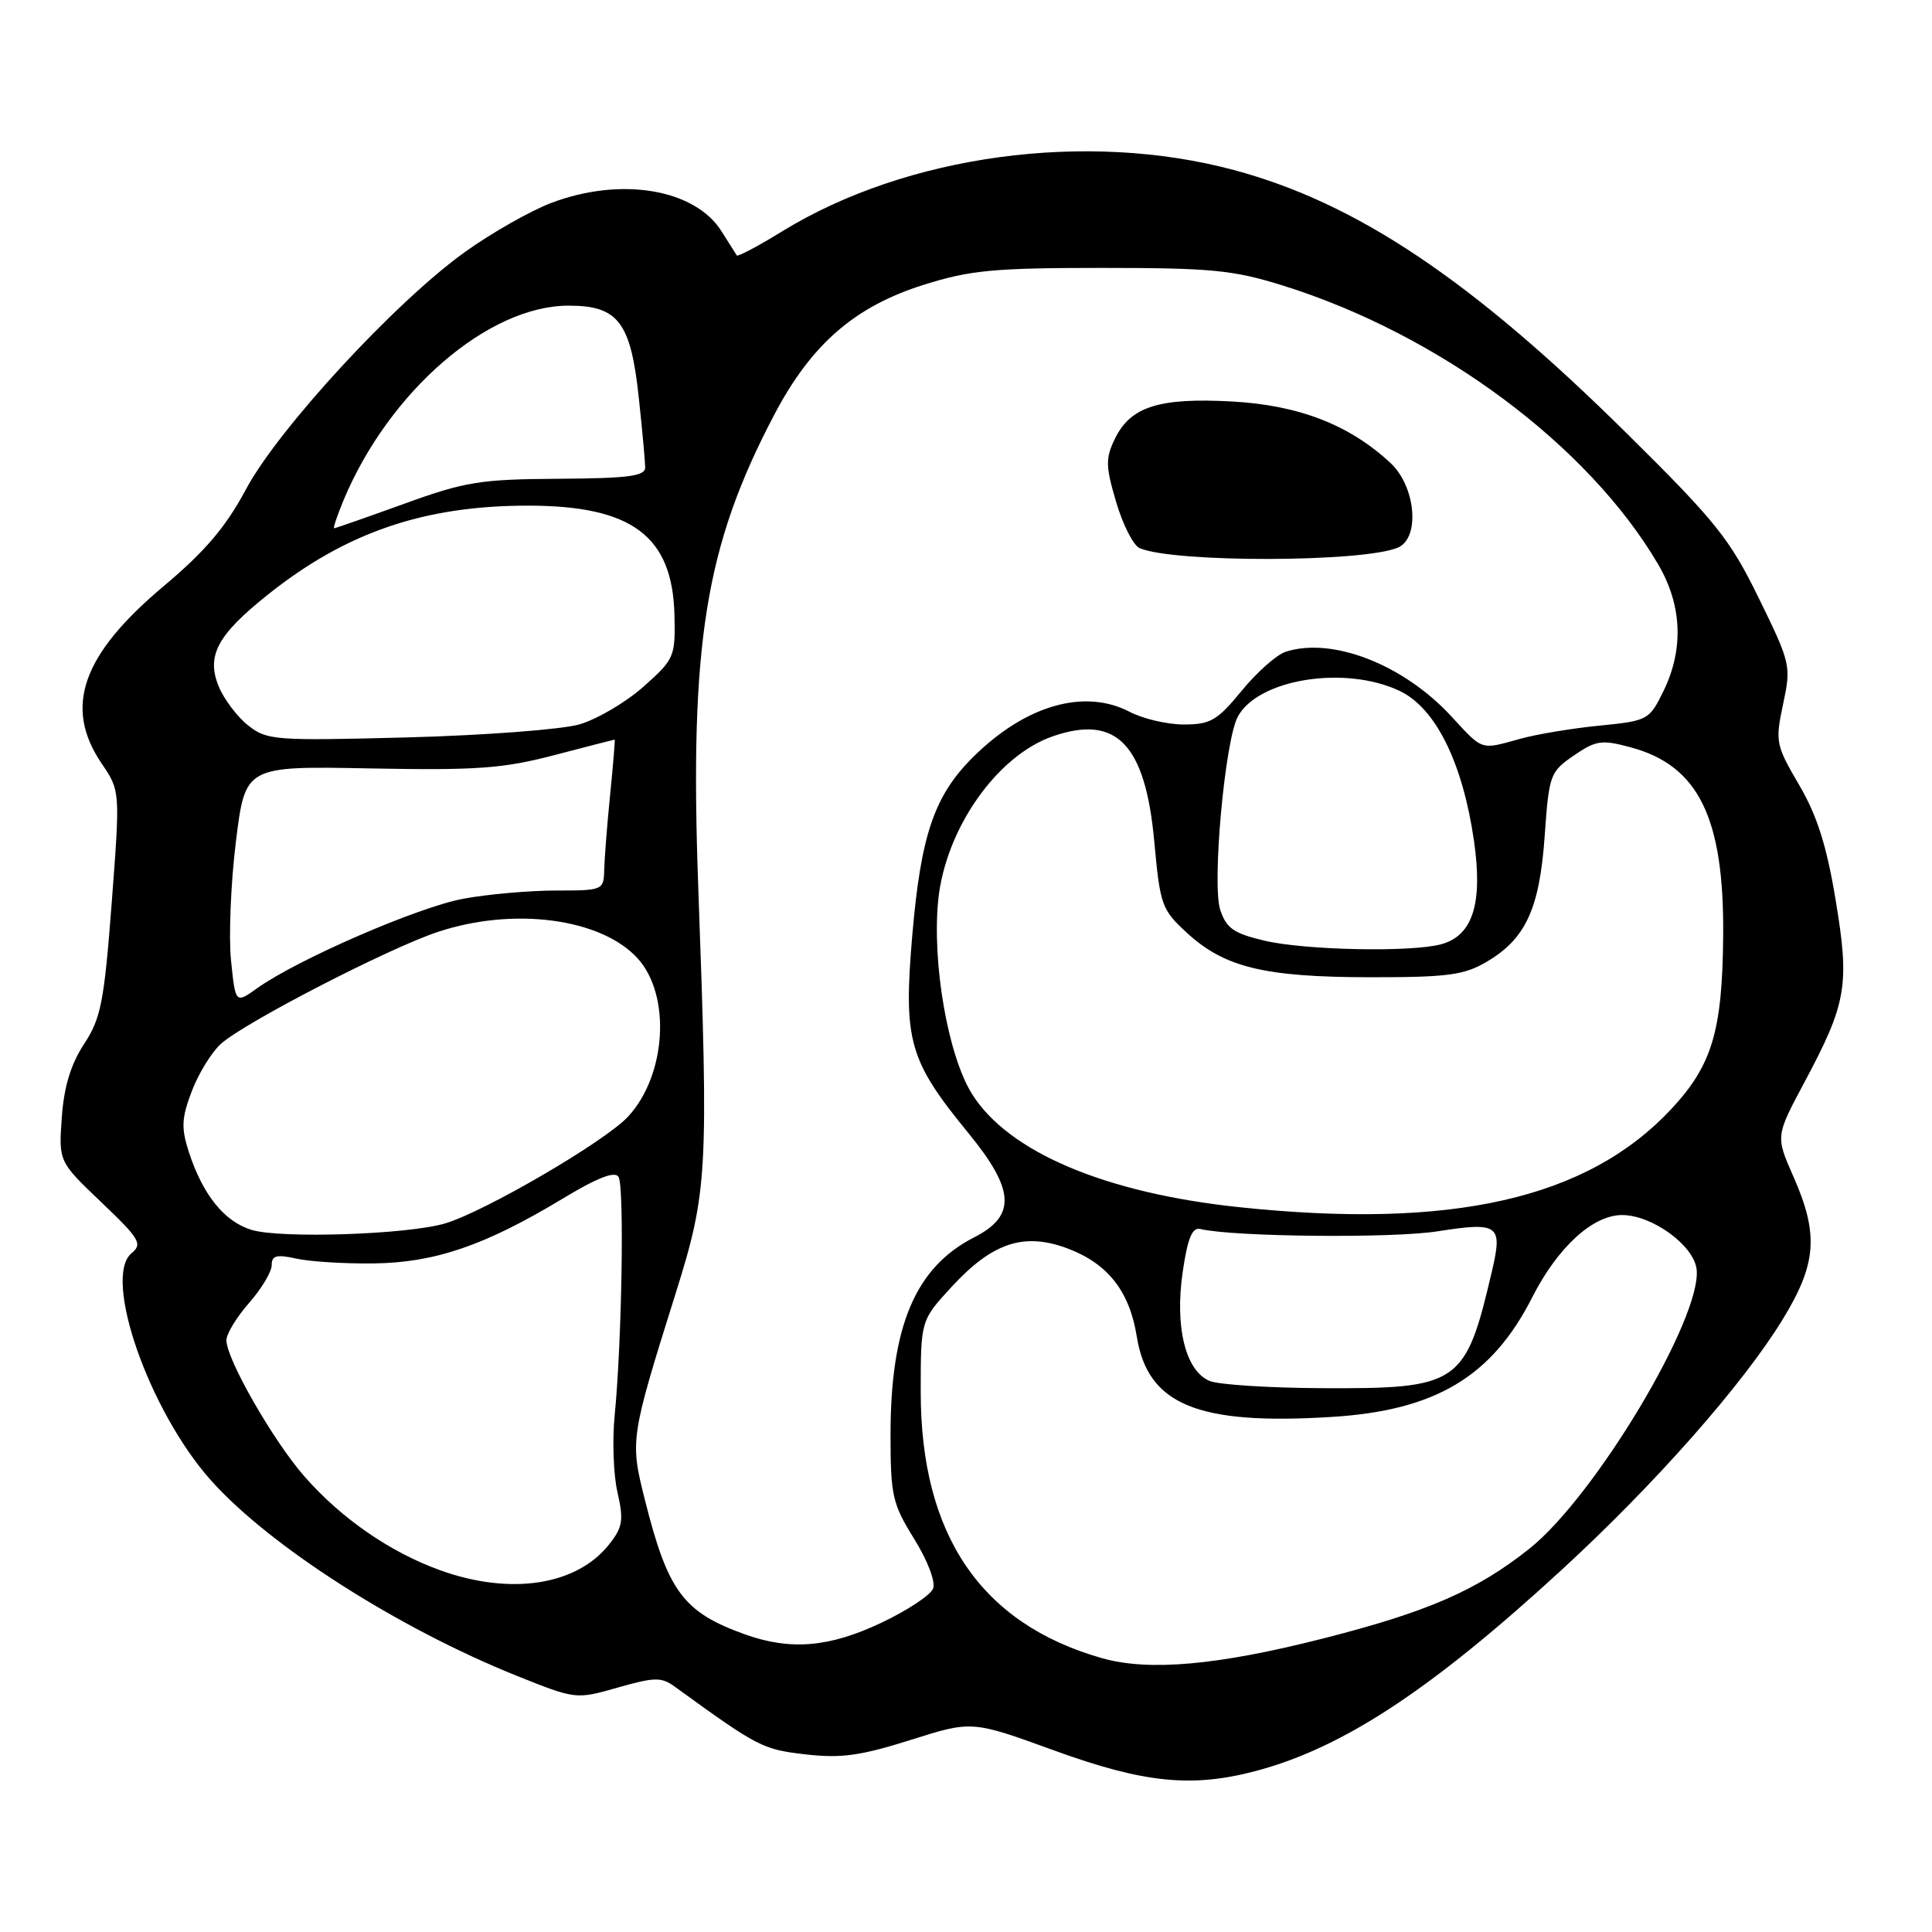 <?xml version="1.0" encoding="UTF-8" standalone="no"?>
<!DOCTYPE svg PUBLIC "-//W3C//DTD SVG 1.1//EN" "http://www.w3.org/Graphics/SVG/1.1/DTD/svg11.dtd" >
<svg xmlns="http://www.w3.org/2000/svg" xmlns:xlink="http://www.w3.org/1999/xlink" version="1.1" viewBox="0 0 256 256">
 <g >
 <path fill="currentColor"
d=" M 166.50 234.64 C 178.00 231.56 189.63 223.91 206.89 208.05 C 219.28 196.67 230.95 183.45 236.25 174.77 C 240.72 167.45 241.01 163.55 237.64 155.91 C 235.28 150.56 235.28 150.56 239.03 143.53 C 244.71 132.91 245.11 130.57 243.23 119.24 C 242.04 112.05 240.77 108.06 238.39 104.00 C 235.30 98.72 235.21 98.29 236.27 93.30 C 237.35 88.22 237.27 87.89 233.07 79.30 C 229.22 71.42 227.40 69.14 215.63 57.50 C 195.04 37.12 179.79 26.90 163.50 22.53 C 143.98 17.29 120.17 20.52 103.68 30.63 C 100.49 32.60 97.76 34.04 97.63 33.85 C 97.50 33.66 96.60 32.22 95.62 30.67 C 92.09 25.03 82.27 23.39 73.04 26.89 C 70.29 27.94 65.17 30.84 61.65 33.36 C 52.49 39.90 36.90 56.78 32.60 64.82 C 29.93 69.82 27.18 73.06 21.66 77.69 C 10.83 86.79 8.41 93.72 13.47 101.17 C 15.93 104.80 15.93 104.80 14.80 119.65 C 13.80 132.77 13.37 134.95 11.14 138.34 C 9.39 141.00 8.48 143.98 8.19 148.04 C 7.77 153.91 7.77 153.91 13.42 159.30 C 18.52 164.16 18.92 164.83 17.43 166.06 C 13.57 169.26 19.74 186.95 27.94 196.14 C 35.72 204.87 52.77 215.76 68.54 222.08 C 76.29 225.18 76.32 225.19 81.86 223.61 C 86.78 222.21 87.64 222.20 89.45 223.52 C 100.45 231.50 101.05 231.81 106.71 232.46 C 111.43 233.01 114.01 232.65 120.64 230.56 C 128.78 227.98 128.78 227.98 139.64 231.93 C 151.60 236.28 157.96 236.92 166.50 234.64 Z  M 146.00 219.71 C 129.99 215.16 122.00 203.41 122.00 184.44 C 122.00 174.96 122.00 174.96 126.08 170.53 C 131.53 164.61 135.73 163.24 141.57 165.47 C 146.83 167.48 149.68 171.14 150.63 177.10 C 152.08 186.14 158.68 188.86 176.47 187.75 C 190.21 186.90 197.69 182.43 203.04 171.88 C 206.41 165.26 211.06 161.00 214.93 161.00 C 218.92 161.00 224.43 165.01 224.81 168.18 C 225.55 174.56 211.36 198.28 202.65 205.21 C 195.66 210.76 189.19 213.58 175.27 217.12 C 161.32 220.67 152.21 221.48 146.00 219.71 Z  M 98.76 216.58 C 90.54 213.64 88.50 210.91 85.43 198.65 C 83.47 190.87 83.53 190.49 89.49 171.50 C 93.77 157.86 93.90 155.53 92.52 117.50 C 91.36 85.31 93.44 72.38 102.58 54.98 C 107.50 45.61 113.25 40.61 122.42 37.73 C 128.55 35.80 131.72 35.50 146.00 35.50 C 160.51 35.50 163.41 35.78 170.00 37.84 C 190.70 44.31 210.47 59.00 219.72 74.79 C 222.89 80.19 223.13 86.02 220.42 91.57 C 218.54 95.41 218.36 95.51 211.95 96.15 C 208.35 96.50 203.62 97.29 201.45 97.89 C 196.12 99.37 196.56 99.52 192.29 94.90 C 185.95 88.03 176.49 84.36 170.34 86.37 C 169.15 86.76 166.53 89.09 164.52 91.54 C 161.31 95.46 160.39 96.00 156.88 96.00 C 154.69 96.00 151.46 95.25 149.70 94.33 C 143.74 91.21 135.98 93.41 129.10 100.16 C 123.82 105.33 122.03 110.53 120.88 123.95 C 119.69 137.93 120.42 140.50 128.35 150.18 C 134.48 157.67 134.66 161.11 129.09 163.95 C 121.29 167.93 118.00 175.70 118.00 190.12 C 118.00 198.18 118.25 199.26 121.12 203.89 C 122.90 206.75 123.99 209.59 123.64 210.49 C 123.31 211.36 120.22 213.40 116.77 215.03 C 109.90 218.28 104.77 218.72 98.76 216.58 Z  M 185.25 72.55 C 188.20 71.26 187.59 64.46 184.25 61.35 C 178.81 56.29 172.12 53.69 163.26 53.20 C 153.59 52.67 149.79 53.88 147.73 58.14 C 146.47 60.74 146.49 61.76 147.90 66.54 C 148.78 69.53 150.18 72.27 151.00 72.63 C 155.52 74.58 180.71 74.53 185.25 72.55 Z  M 58.33 208.07 C 51.70 205.68 45.24 201.22 40.36 195.66 C 36.22 190.95 30.00 180.09 30.00 177.59 C 30.00 176.75 31.35 174.53 33.00 172.65 C 34.65 170.77 36.00 168.52 36.00 167.64 C 36.00 166.36 36.64 166.19 39.25 166.77 C 41.04 167.17 45.65 167.46 49.50 167.41 C 57.61 167.31 64.22 165.05 74.45 158.89 C 79.13 156.06 81.47 155.14 81.96 155.94 C 82.74 157.20 82.40 177.86 81.45 187.50 C 81.12 190.80 81.28 195.41 81.82 197.75 C 82.66 201.42 82.51 202.36 80.73 204.62 C 76.43 210.08 67.67 211.43 58.33 208.07 Z  M 160.31 182.99 C 157.09 181.69 155.64 175.83 156.72 168.50 C 157.37 164.05 157.98 162.59 159.05 162.85 C 163.43 163.89 184.47 164.10 190.46 163.16 C 198.56 161.89 199.12 162.29 197.72 168.31 C 194.18 183.50 193.42 184.03 175.00 183.94 C 168.12 183.90 161.51 183.48 160.31 182.99 Z  M 33.31 162.96 C 29.71 161.85 26.87 158.31 25.03 152.67 C 23.99 149.44 24.05 148.17 25.42 144.57 C 26.32 142.22 28.05 139.40 29.28 138.31 C 32.41 135.49 51.42 125.68 58.00 123.49 C 68.04 120.14 79.68 121.68 84.50 127.00 C 88.95 131.92 88.29 142.51 83.20 147.98 C 80.14 151.26 64.32 160.50 59.01 162.10 C 54.11 163.58 37.15 164.15 33.31 162.96 Z  M 164.22 159.96 C 146.41 158.09 133.55 152.63 128.77 144.91 C 125.60 139.80 123.49 127.59 124.32 119.27 C 125.27 109.85 132.10 100.10 139.54 97.55 C 147.96 94.65 151.77 98.62 152.95 111.53 C 153.72 119.96 153.93 120.54 157.30 123.63 C 162.27 128.19 167.56 129.47 181.50 129.49 C 191.78 129.50 194.00 129.21 196.96 127.46 C 202.16 124.42 204.00 120.43 204.68 110.76 C 205.25 102.66 205.39 102.27 208.54 100.11 C 211.49 98.09 212.23 97.99 216.06 99.02 C 225.07 101.44 228.46 108.36 228.33 124.00 C 228.22 136.65 226.86 141.17 221.42 146.99 C 210.31 158.86 192.41 162.92 164.22 159.96 Z  M 30.61 127.25 C 30.29 124.09 30.58 117.00 31.26 111.50 C 32.50 101.50 32.50 101.50 49.00 101.82 C 63.14 102.09 66.63 101.84 73.41 100.07 C 77.76 98.93 81.38 98.00 81.45 98.00 C 81.52 98.00 81.25 101.26 80.85 105.25 C 80.45 109.24 80.10 113.74 80.06 115.25 C 80.00 117.95 79.89 118.00 73.68 118.00 C 70.21 118.00 64.70 118.48 61.43 119.08 C 55.48 120.16 39.47 127.10 34.08 130.94 C 31.20 133.00 31.20 133.00 30.61 127.25 Z  M 167.58 124.65 C 163.48 123.69 162.50 123.01 161.69 120.56 C 160.57 117.21 162.30 98.17 164.01 94.97 C 166.69 89.97 178.24 88.12 185.46 91.55 C 190.23 93.81 193.81 101.05 195.31 111.41 C 196.50 119.70 195.16 123.95 191.00 125.11 C 187.07 126.20 173.00 125.92 167.58 124.65 Z  M 32.89 96.13 C 31.45 95.00 29.70 92.68 28.99 90.98 C 27.31 86.91 28.78 84.15 35.47 78.81 C 45.83 70.54 56.18 67.00 69.96 67.00 C 83.75 67.00 89.12 71.02 89.37 81.51 C 89.50 87.03 89.36 87.35 85.26 90.99 C 82.93 93.06 79.11 95.31 76.76 95.99 C 74.42 96.66 64.17 97.44 54.00 97.71 C 36.42 98.17 35.37 98.09 32.89 96.13 Z  M 45.53 66.26 C 51.56 51.84 64.68 40.50 75.34 40.50 C 81.93 40.50 83.58 42.68 84.65 52.76 C 85.11 57.02 85.48 61.14 85.49 61.93 C 85.50 63.09 83.29 63.38 74.00 63.44 C 63.64 63.50 61.61 63.83 53.54 66.76 C 48.61 68.54 44.44 70.00 44.27 70.00 C 44.11 70.00 44.68 68.32 45.53 66.26 Z "/>
</g>
</svg>